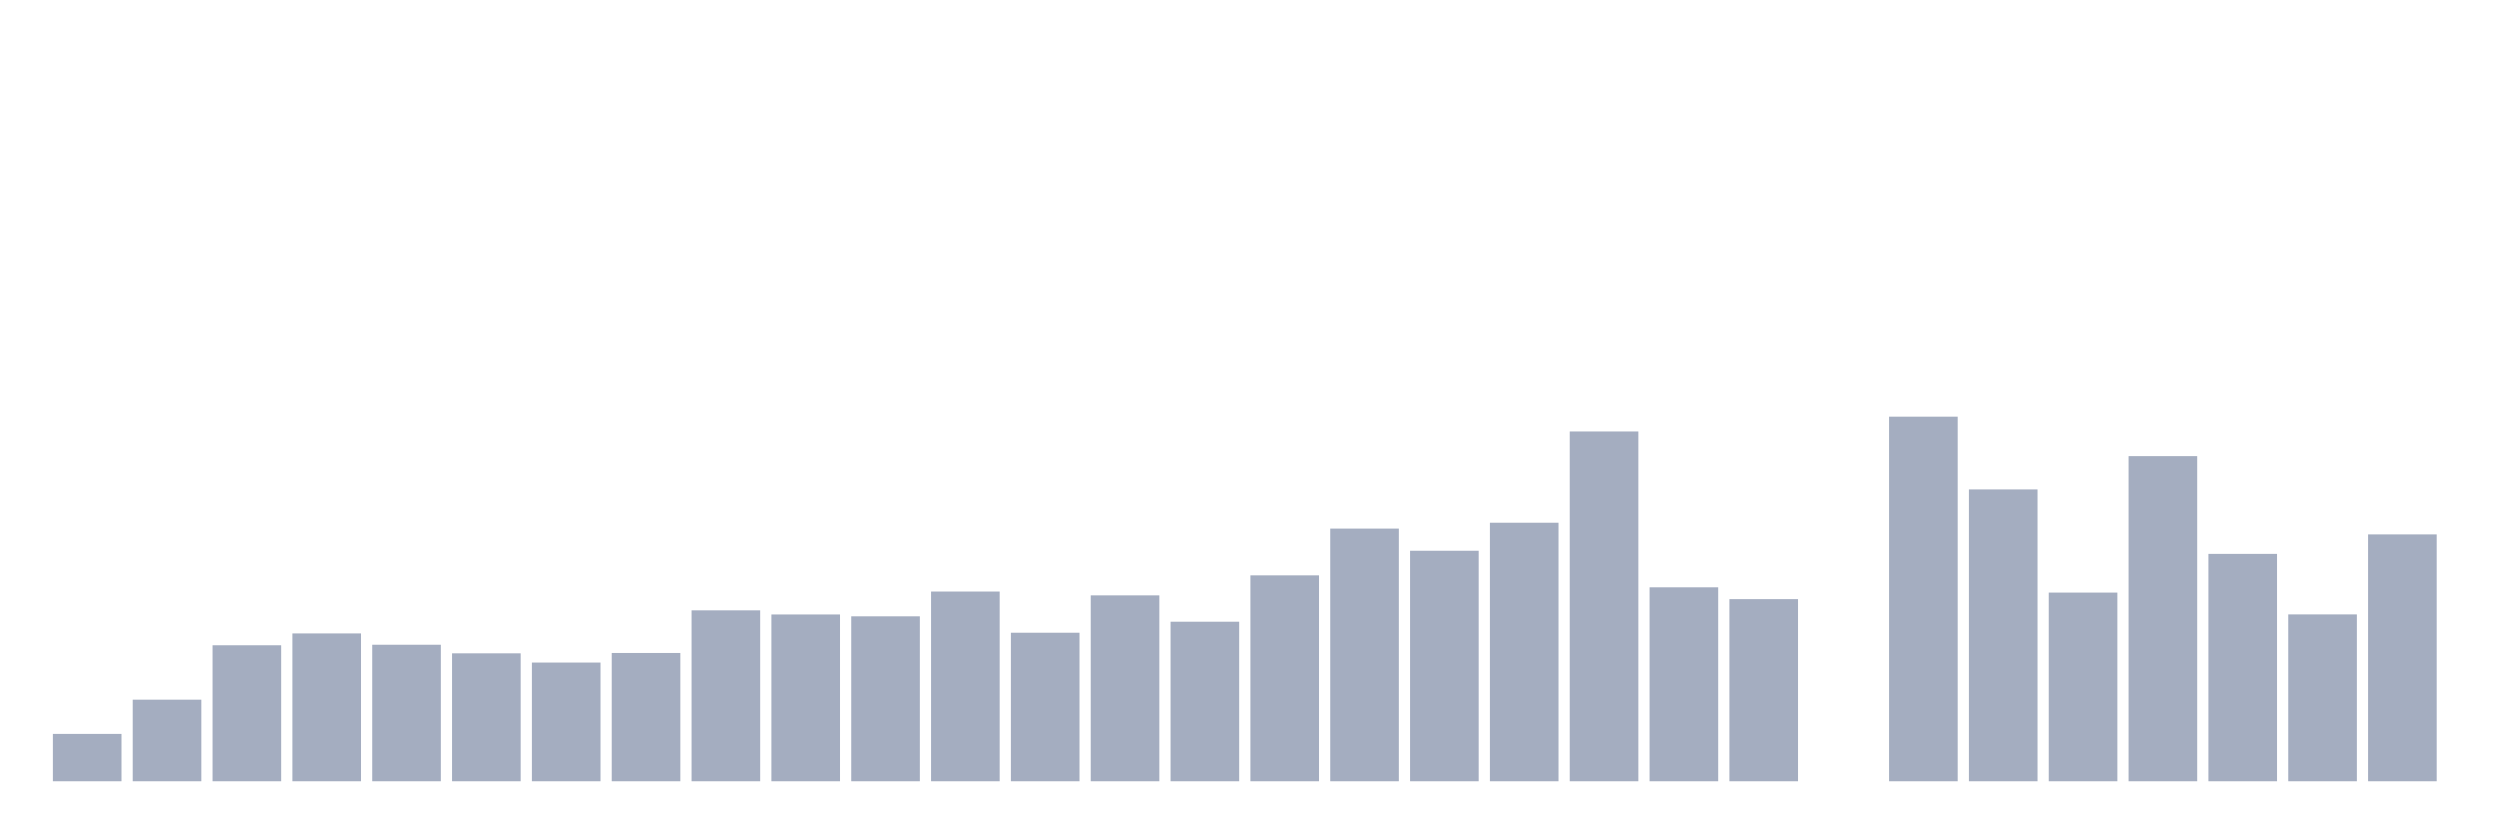 <svg xmlns="http://www.w3.org/2000/svg" viewBox="0 0 480 160"><g transform="translate(10,10)"><rect class="bar" x="0.153" width="13.175" y="130.91" height="9.09" fill="rgb(164,173,192)"></rect><rect class="bar" x="15.482" width="13.175" y="124.338" height="15.662" fill="rgb(164,173,192)"></rect><rect class="bar" x="30.81" width="13.175" y="113.889" height="26.111" fill="rgb(164,173,192)"></rect><rect class="bar" x="46.138" width="13.175" y="111.617" height="28.383" fill="rgb(164,173,192)"></rect><rect class="bar" x="61.466" width="13.175" y="113.789" height="26.211" fill="rgb(164,173,192)"></rect><rect class="bar" x="76.794" width="13.175" y="115.438" height="24.562" fill="rgb(164,173,192)"></rect><rect class="bar" x="92.123" width="13.175" y="117.209" height="22.791" fill="rgb(164,173,192)"></rect><rect class="bar" x="107.451" width="13.175" y="115.371" height="24.629" fill="rgb(164,173,192)"></rect><rect class="bar" x="122.779" width="13.175" y="107.183" height="32.817" fill="rgb(164,173,192)"></rect><rect class="bar" x="138.107" width="13.175" y="107.974" height="32.026" fill="rgb(164,173,192)"></rect><rect class="bar" x="153.436" width="13.175" y="108.331" height="31.669" fill="rgb(164,173,192)"></rect><rect class="bar" x="168.764" width="13.175" y="103.574" height="36.426" fill="rgb(164,173,192)"></rect><rect class="bar" x="184.092" width="13.175" y="111.483" height="28.517" fill="rgb(164,173,192)"></rect><rect class="bar" x="199.42" width="13.175" y="104.309" height="35.691" fill="rgb(164,173,192)"></rect><rect class="bar" x="214.748" width="13.175" y="109.367" height="30.633" fill="rgb(164,173,192)"></rect><rect class="bar" x="230.077" width="13.175" y="100.466" height="39.534" fill="rgb(164,173,192)"></rect><rect class="bar" x="245.405" width="13.175" y="91.488" height="48.512" fill="rgb(164,173,192)"></rect><rect class="bar" x="260.733" width="13.175" y="95.743" height="44.257" fill="rgb(164,173,192)"></rect><rect class="bar" x="276.061" width="13.175" y="90.363" height="49.637" fill="rgb(164,173,192)"></rect><rect class="bar" x="291.39" width="13.175" y="72.841" height="67.159" fill="rgb(164,173,192)"></rect><rect class="bar" x="306.718" width="13.175" y="102.761" height="37.239" fill="rgb(164,173,192)"></rect><rect class="bar" x="322.046" width="13.175" y="105.033" height="34.967" fill="rgb(164,173,192)"></rect><rect class="bar" x="337.374" width="13.175" y="140" height="0" fill="rgb(164,173,192)"></rect><rect class="bar" x="352.702" width="13.175" y="70" height="70" fill="rgb(164,173,192)"></rect><rect class="bar" x="368.031" width="13.175" y="83.969" height="56.031" fill="rgb(164,173,192)"></rect><rect class="bar" x="383.359" width="13.175" y="103.775" height="36.225" fill="rgb(164,173,192)"></rect><rect class="bar" x="398.687" width="13.175" y="77.575" height="62.425" fill="rgb(164,173,192)"></rect><rect class="bar" x="414.015" width="13.175" y="96.345" height="43.655" fill="rgb(164,173,192)"></rect><rect class="bar" x="429.344" width="13.175" y="107.963" height="32.037" fill="rgb(164,173,192)"></rect><rect class="bar" x="444.672" width="13.175" y="92.602" height="47.398" fill="rgb(164,173,192)"></rect></g></svg>
